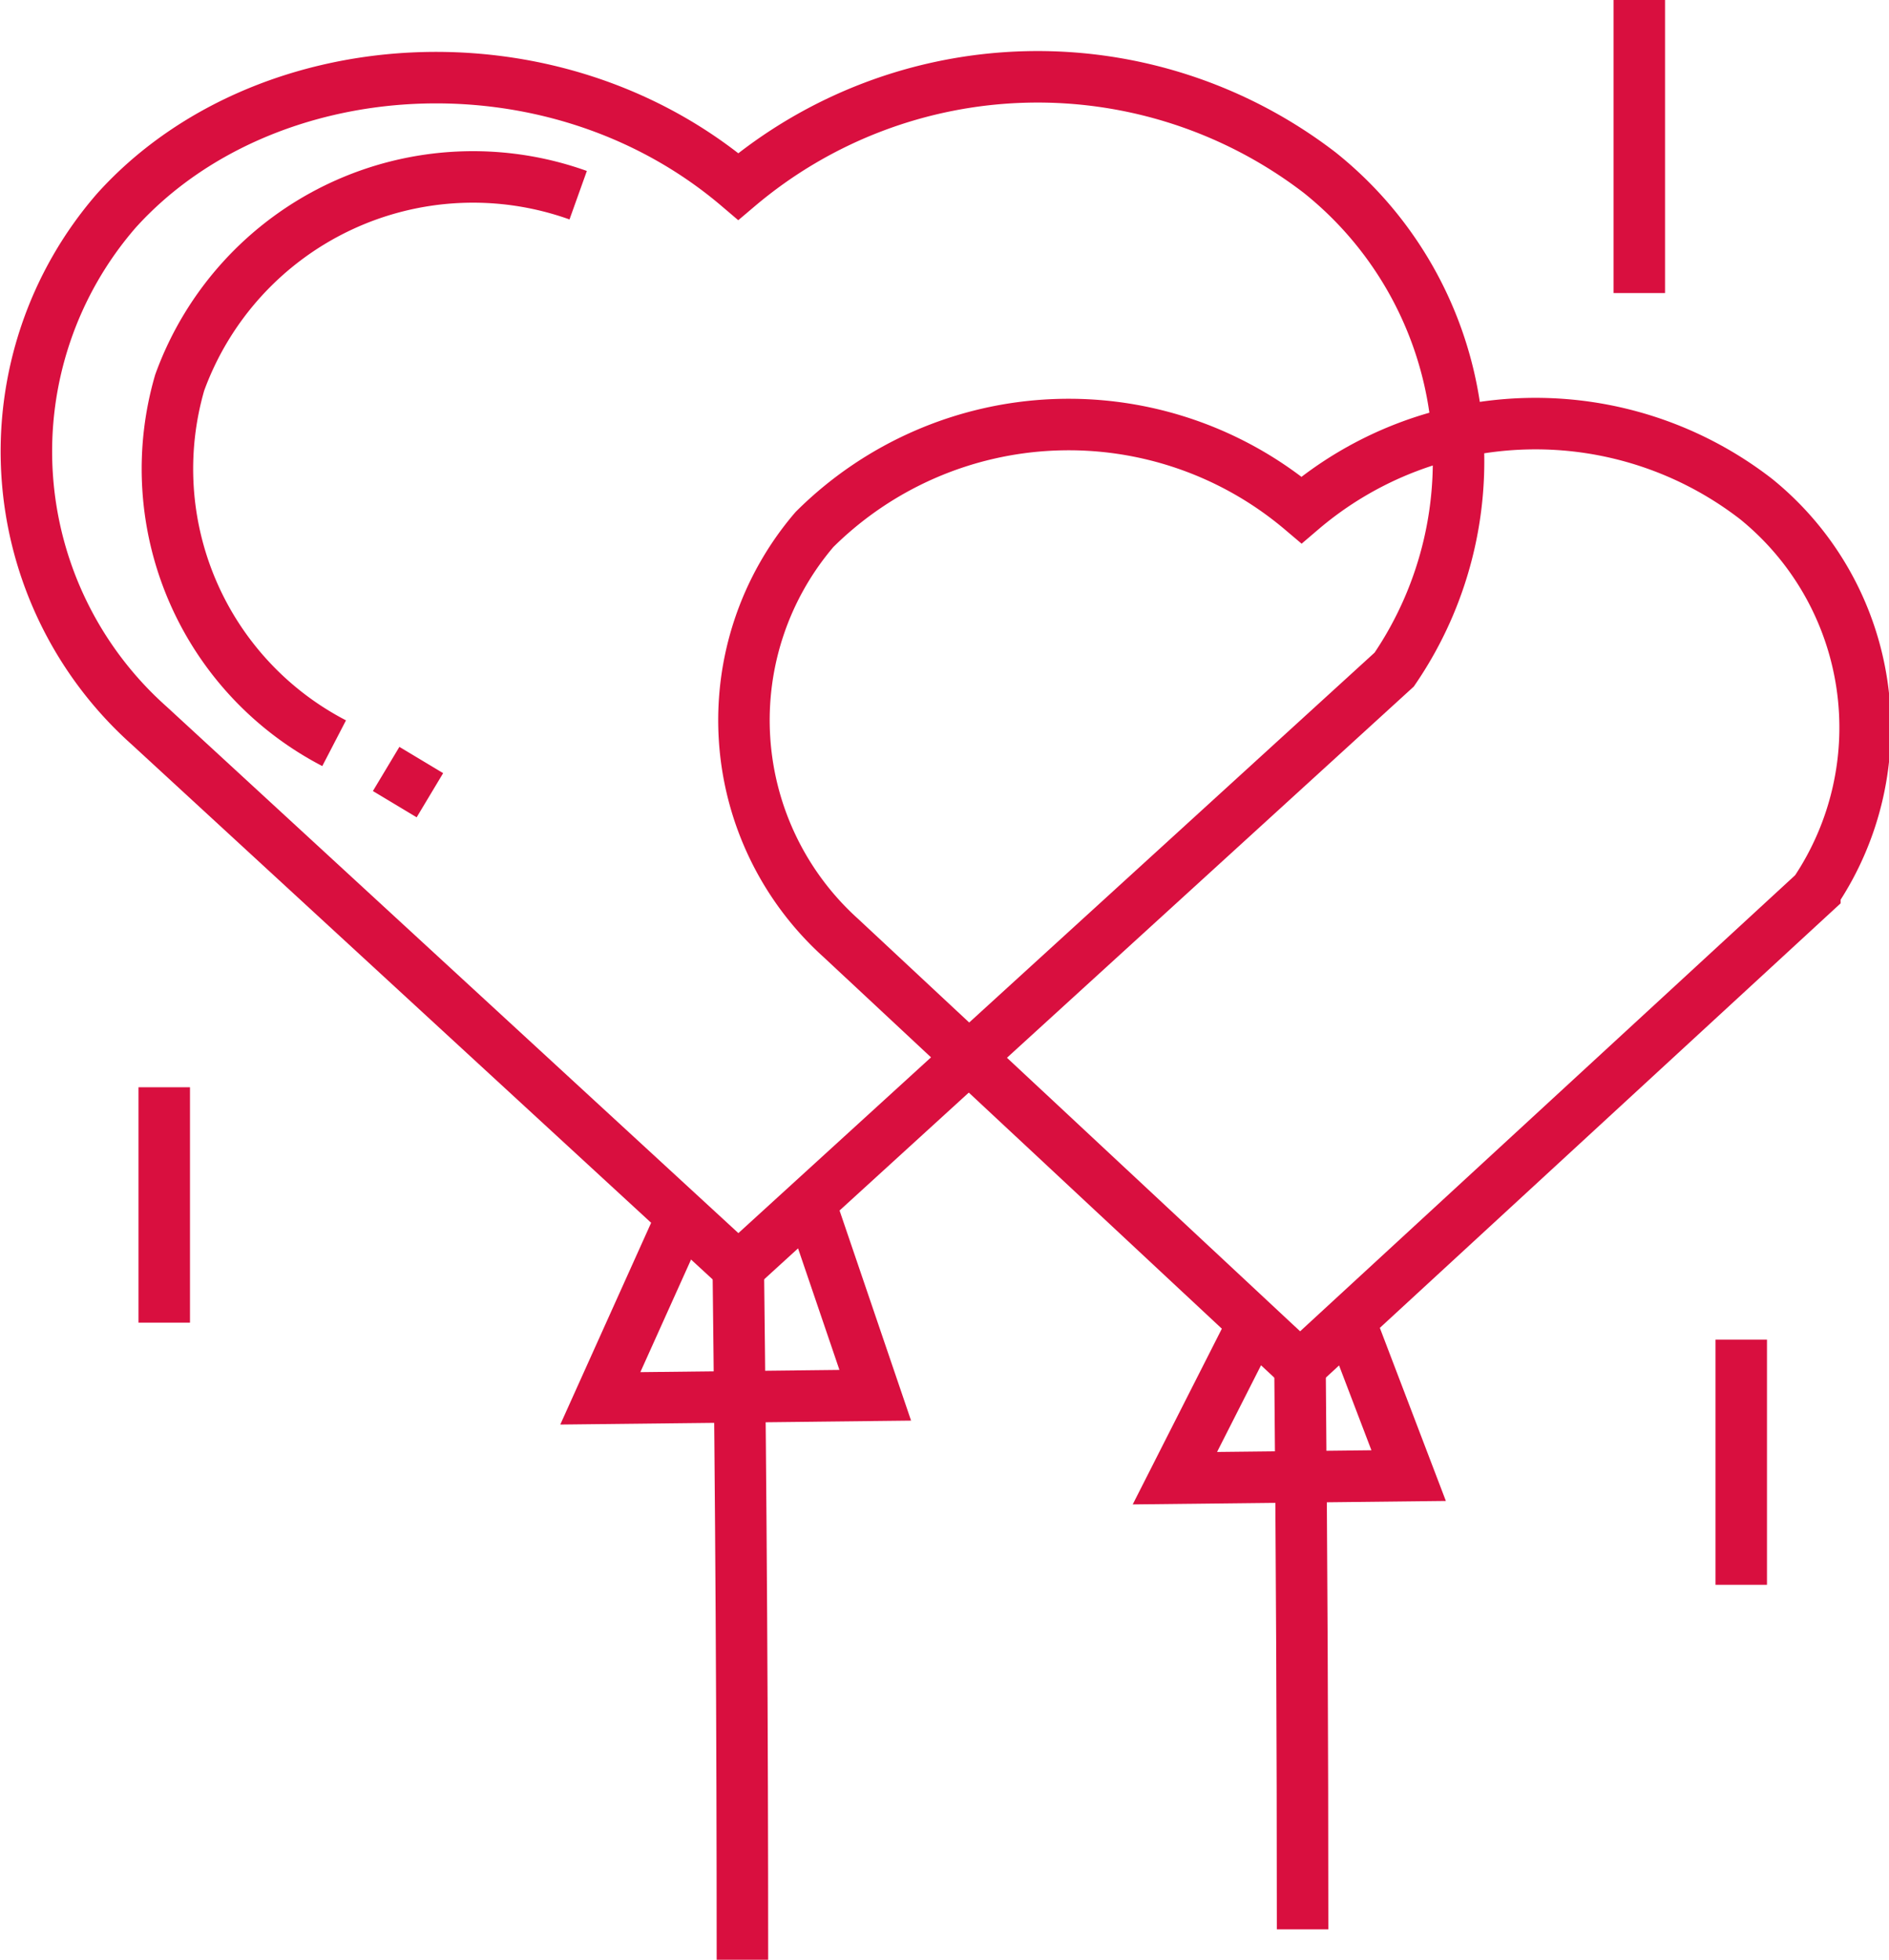 <svg xmlns="http://www.w3.org/2000/svg" viewBox="0 0 36.69 38.05"><defs><style>.cls-1{fill:none;stroke:#d90f3f;stroke-miterlimit:10;}</style></defs><g id="Layer_2" data-name="Layer 2"><g id="Layer_6" data-name="Layer 6"><path class="cls-1" d="M14.34,24.62,27.08,13a7.17,7.17,0,0,0-1.45-9.65,9,9,0,0,0-11.29.27C10.72.54,5.1.94,2.26,4.09a7.13,7.13,0,0,0,.64,10Z"/><path class="cls-1" d="M25.25,26.53l10-9.21a5.71,5.71,0,0,0-1.14-7.63,7,7,0,0,0-8.83.21,7,7,0,0,0-9.46.38,5.69,5.69,0,0,0,.51,7.93Z"/><line class="cls-1" x1="3.19" y1="21.11" x2="3.19" y2="25.68"/><line class="cls-1" x1="33.82" y1="26.01" x2="33.82" y2="30.77"/><line class="cls-1" x1="31.84" x2="31.84" y2="5.69"/><path class="cls-1" d="M14.42,38.05q0-6.72-.08-13.43"/><path class="cls-1" d="M25.3,37.46q0-5.47-.05-10.93"/><path class="cls-1" d="M6.49,14.43a6,6,0,0,1-3-7,6.06,6.06,0,0,1,7.74-3.64"/><line class="cls-1" x1="7.5" y1="14.93" x2="8.35" y2="15.44"/><path class="cls-1" d="M13.25,23.62l-1.59,3.53L17,27.09l-1.26-3.7"/><path class="cls-1" d="M24.19,26,22.82,28.7l4.54-.05-1.08-2.83"/></g></g></svg>